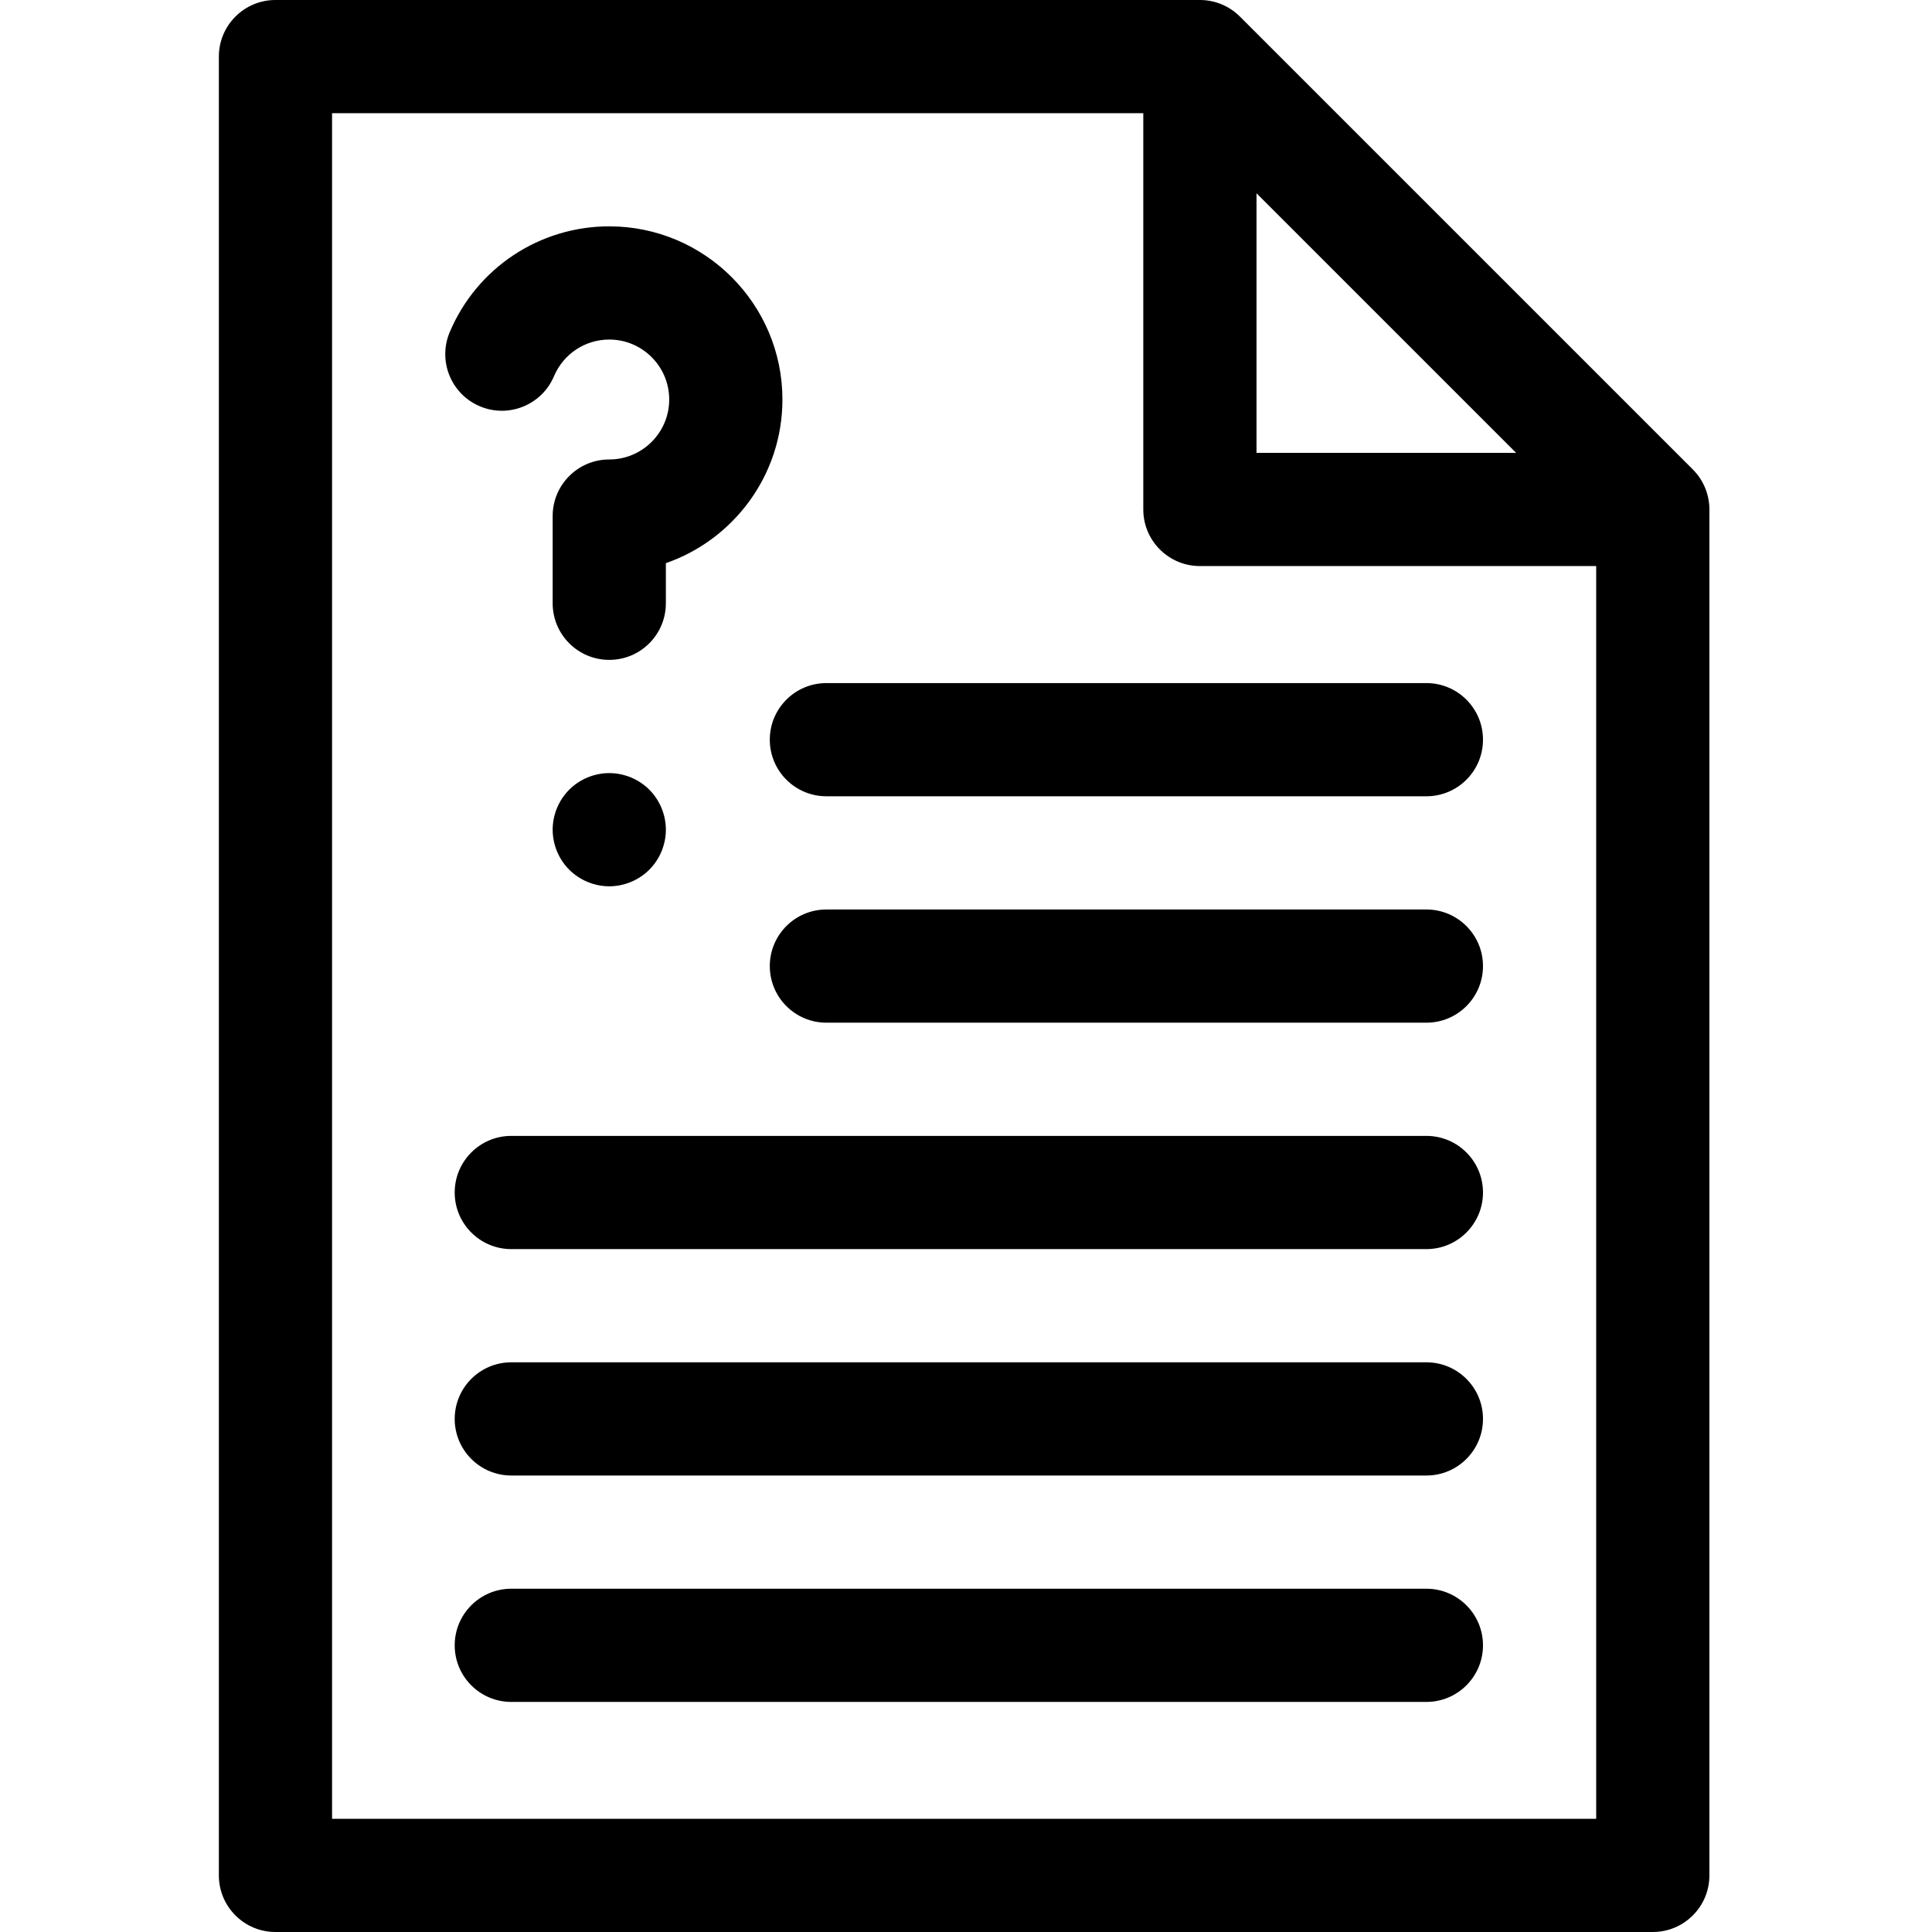 <svg height="512pt" viewBox="-58 0 512 512" width="512pt" xmlns="http://www.w3.org/2000/svg"><path d="m390.613 124.406-120.02-120.012c-2.812-2.816-6.629-4.395-10.609-4.395h-244.984c-8.285 0-15 6.715-15 15v482c0 8.285 6.715 15 15 15h365.008c8.285 0 15-6.715 15-15v-361.984c0-3.98-1.582-7.797-4.395-10.609zm-115.625-73.191 68.797 68.793h-68.797zm-244.988 430.785v-452h214.984v105.008c0 8.285 6.719 15.004 15 15.004h105.023v331.988zm0 0"/><path d="m69.16 107.668c7.629 3.227 16.43-.344 19.656-7.973 2.496-5.898 8.242-9.711 14.645-9.711 8.762 0 15.887 7.129 15.887 15.891 0 8.758-7.125 15.887-15.887 15.887-8.281 0-15 6.715-15 15v23.113c0 8.285 6.719 15 15 15 8.285 0 15-6.715 15-15v-10.633c17.961-6.227 30.891-23.316 30.891-43.367 0-25.305-20.586-45.891-45.891-45.891-18.48 0-35.074 11-42.273 28.02-3.227 7.633.34 16.434 7.973 19.664zm0 0"/><path d="m92.852 209.27c-2.789 2.789-4.391 6.66-4.391 10.609 0 3.941 1.602 7.812 4.391 10.602 2.801 2.789 6.66 4.398 10.609 4.398 3.949 0 7.82-1.609 10.609-4.398 2.793-2.789 4.391-6.648 4.391-10.602 0-3.949-1.598-7.82-4.391-10.609-2.797-2.789-6.66-4.391-10.609-4.391-3.949 0-7.809 1.602-10.609 4.391zm0 0"/><path d="m320.008 181.023h-159c-8.285 0-15.004 6.715-15.004 15 0 8.285 6.719 15 15.004 15h159c8.285 0 15-6.715 15-15 0-8.285-6.719-15-15-15zm0 0"/><path d="m320.008 241.023h-159c-8.285 0-15.004 6.715-15.004 15 0 8.285 6.719 15 15.004 15h159c8.285 0 15-6.715 15-15 0-8.285-6.719-15-15-15zm0 0"/><path d="m320.008 301.023h-242.508c-8.281 0-15 6.719-15 15 0 8.285 6.719 15.004 15 15.004h242.508c8.281 0 15-6.719 15-15.004 0-8.285-6.719-15-15-15zm0 0"/><path d="m320.008 361.027h-242.508c-8.281 0-15 6.715-15 15 0 8.281 6.719 15 15 15h242.508c8.281 0 15-6.719 15-15 0-8.285-6.719-15-15-15zm0 0"/><path d="m320.008 421.027h-242.508c-8.281 0-15 6.715-15 15s6.719 15 15 15h242.508c8.281 0 15-6.715 15-15s-6.719-15-15-15zm0 0"/></svg>